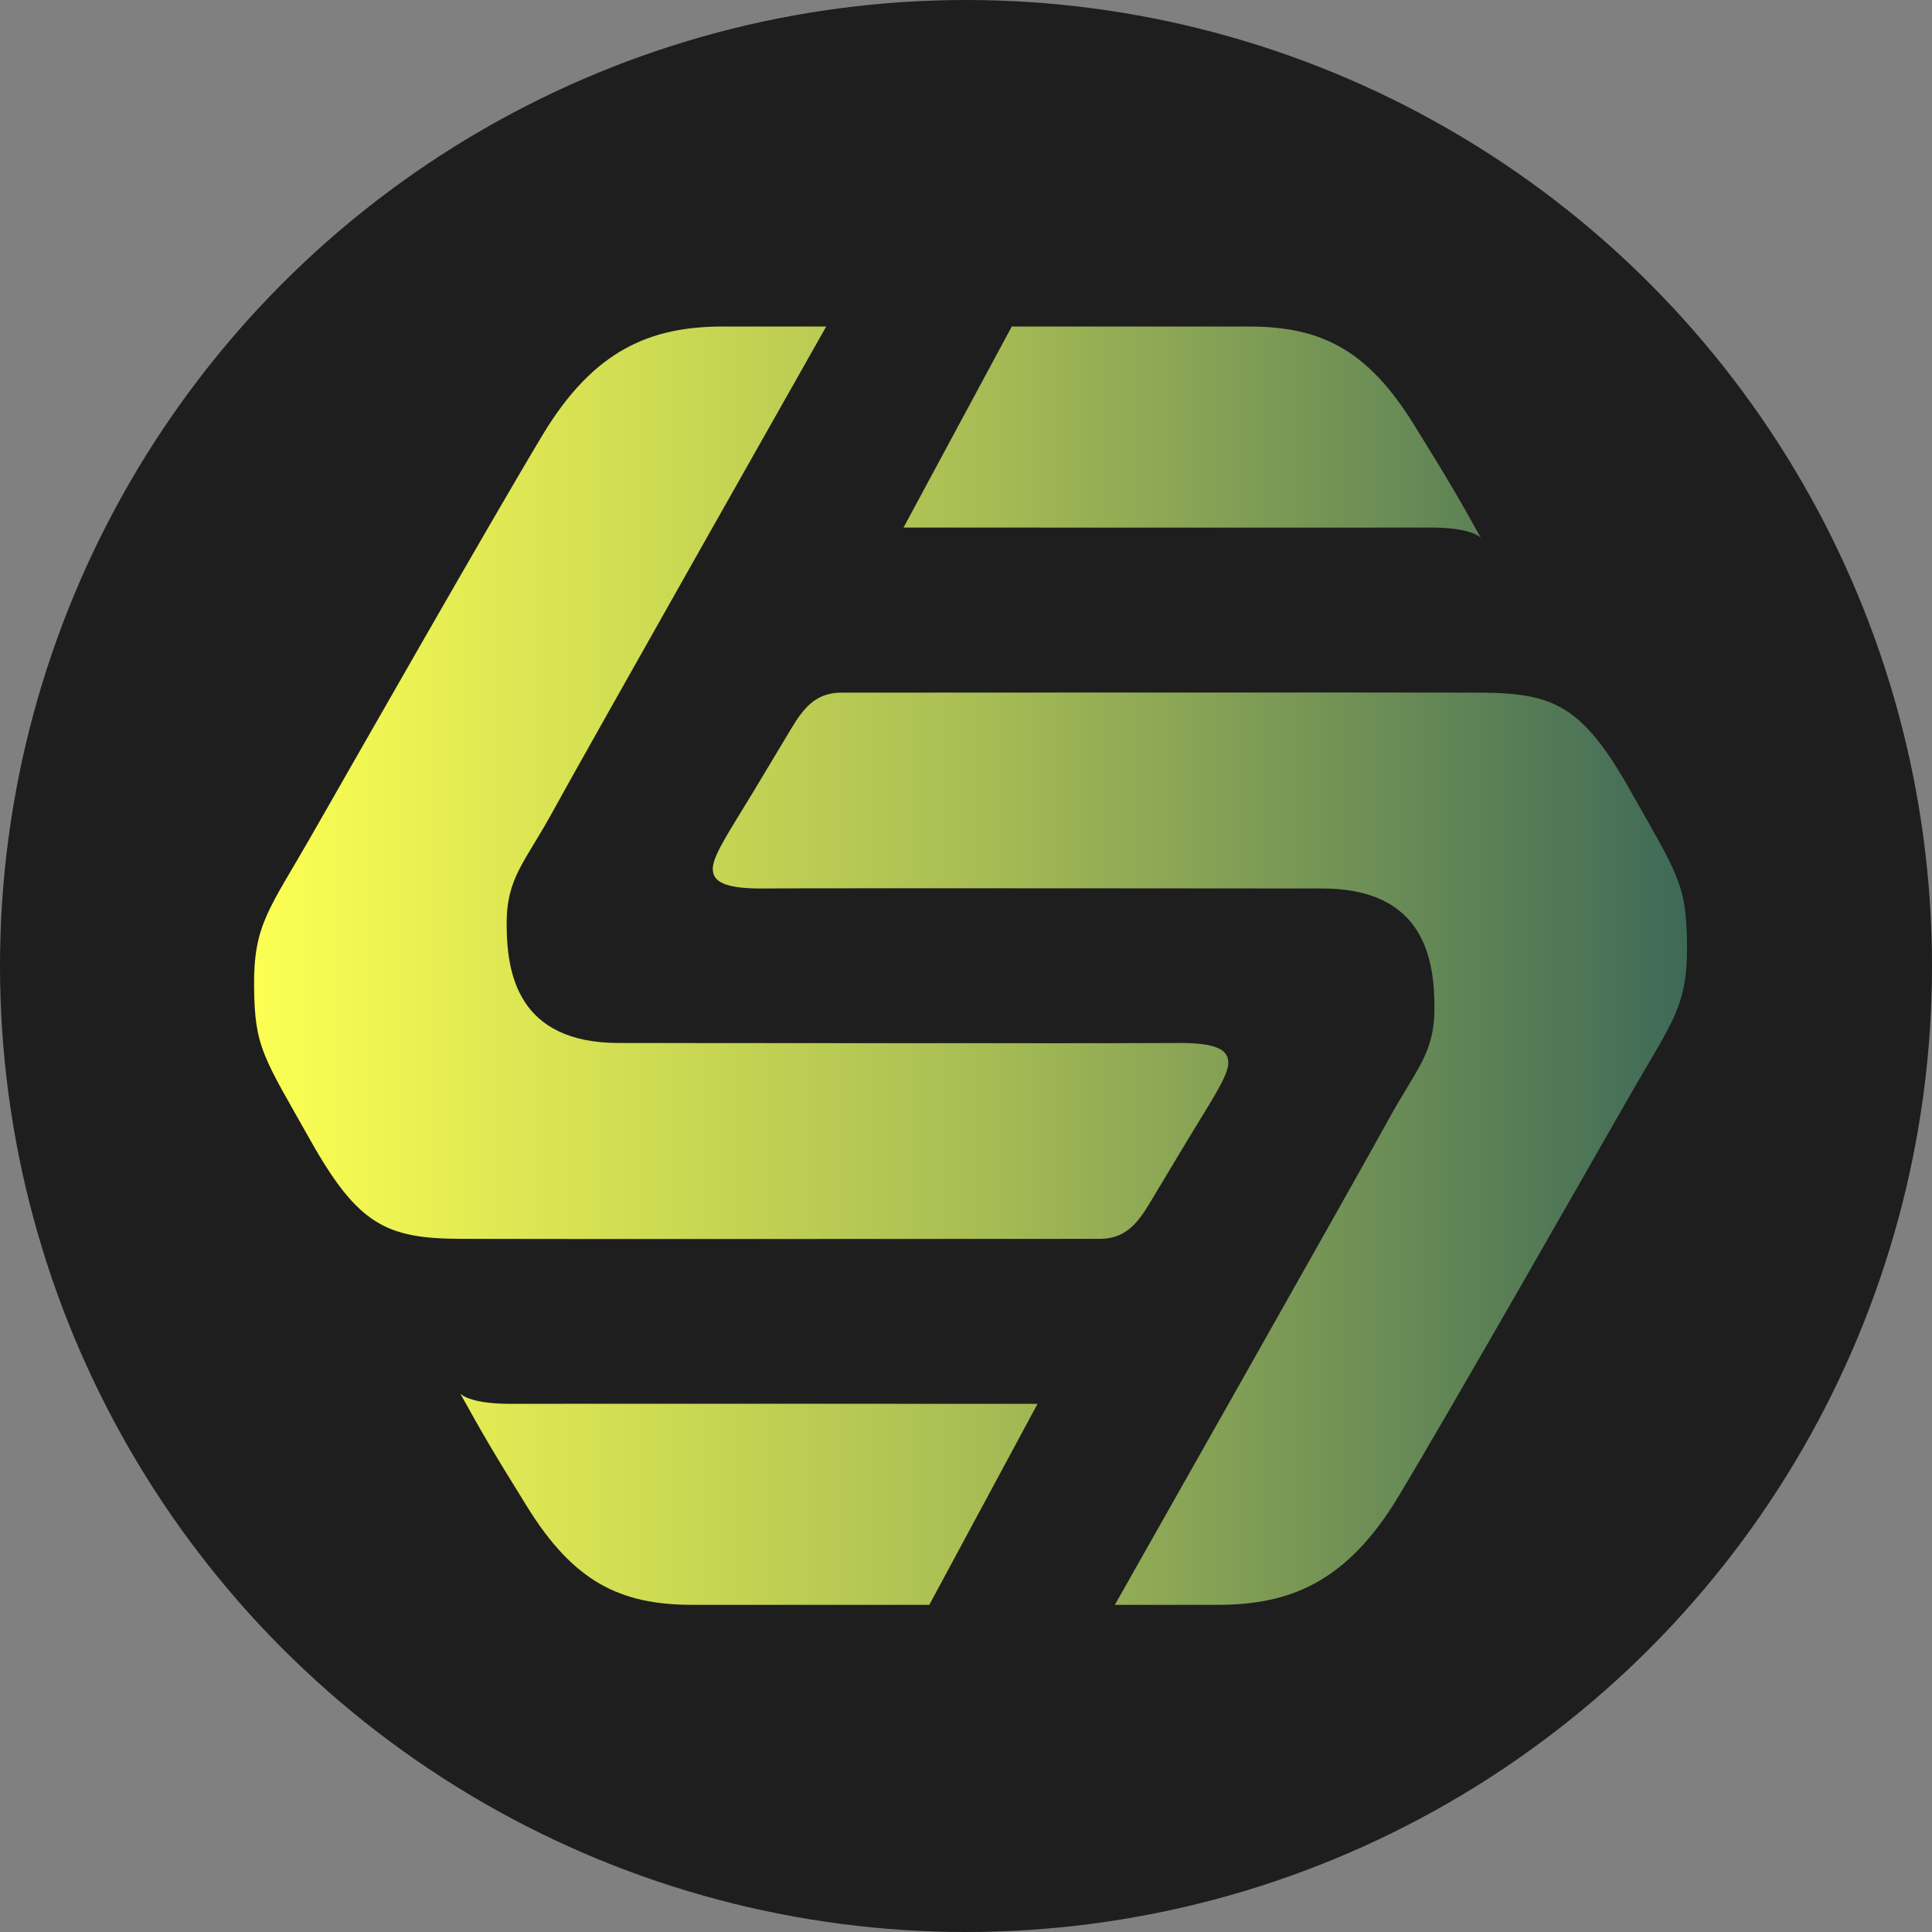 <svg width="500" height="500" viewBox="0 0 500 500" fill="none" xmlns="http://www.w3.org/2000/svg">
<rect x="0" y="0" width="500" height="500" fill="#808080" stroke="none"/>
<circle cx="250" cy="250" r="250" fill="#1E1E1E"/>
<path fill-rule="evenodd" clip-rule="evenodd" d="M383.24 139.195C383.24 139.195 381.087 136.464 369.901 136.527C358.715 136.589 233.834 136.527 233.834 136.527L261.848 84.502C261.848 84.502 305.464 84.496 323.211 84.502C341.951 84.508 353.909 90.536 365.898 109.848C374.997 124.499 377.476 128.829 383.24 139.195Z" fill="url(#paint0_linear_63_25)"/>
<path fill-rule="evenodd" clip-rule="evenodd" d="M213.825 84.502C213.825 84.502 150.426 196.509 143.123 209.897C135.821 223.285 131.078 227.07 131.118 239.244C131.158 251.419 133.652 270.067 160.466 269.926C160.466 269.926 292.141 270.059 304.535 269.926C315.024 269.812 318.037 271.74 317.875 275.262C317.714 278.783 313.064 285.521 307.204 295.272C304.76 299.336 301.925 304.067 299.199 308.611C295.388 314.966 292.518 320.622 284.526 320.616C284.526 320.616 134.909 320.704 119.113 320.616C100.135 320.513 92.729 317.12 80.427 295.272C68.124 273.424 65.903 271.201 65.754 255.251C65.604 239.302 69.713 235.287 80.427 216.566C91.142 197.846 127.16 134.594 140.456 112.516C153.752 90.439 168.446 84.496 187.146 84.502H213.825Z" fill="url(#paint1_linear_63_25)"/>
<path fill-rule="evenodd" clip-rule="evenodd" d="M119.113 360.646C119.113 360.646 121.265 363.376 132.452 363.314C143.639 363.251 268.517 363.314 268.517 363.314L240.504 415.329C240.504 415.329 196.888 415.335 179.141 415.329C160.402 415.323 148.444 409.295 136.454 389.987C127.356 375.338 124.877 371.01 119.113 360.646Z" fill="url(#paint2_linear_63_25)"/>
<path fill-rule="evenodd" clip-rule="evenodd" d="M288.527 415.329C288.527 415.329 351.927 303.343 359.228 289.957C366.529 276.57 371.273 272.786 371.235 260.615C371.196 248.444 368.7 229.799 341.887 229.939C341.887 229.939 210.21 229.805 197.817 229.939C187.329 230.052 184.316 228.124 184.477 224.604C184.639 221.084 189.288 214.346 195.149 204.598C197.591 200.534 200.428 195.803 203.152 191.26C206.964 184.905 209.835 179.251 217.827 179.257C217.827 179.257 367.443 179.169 383.24 179.257C402.217 179.36 409.623 182.753 421.925 204.598C434.227 226.443 436.449 228.663 436.6 244.61C436.751 260.556 432.641 264.571 421.925 283.289C411.209 302.007 375.194 365.246 361.896 387.321C348.598 409.396 333.906 415.335 315.207 415.329H288.527Z" fill="url(#paint3_linear_63_25)"/>
<defs>
<linearGradient id="paint0_linear_63_25" x1="65.796" y1="249.851" x2="436.546" y2="249.851" gradientUnits="userSpaceOnUse">
<stop offset="0.003" stop-color="#FCFF52"/>
<stop offset="0.51" stop-color="#A7BC54"/>
<stop offset="1" stop-color="#3E6957"/>
</linearGradient>
<linearGradient id="paint1_linear_63_25" x1="65.796" y1="249.851" x2="436.546" y2="249.851" gradientUnits="userSpaceOnUse">
<stop offset="0.003" stop-color="#FCFF52"/>
<stop offset="0.51" stop-color="#A7BC54"/>
<stop offset="1" stop-color="#3E6957"/>
</linearGradient>
<linearGradient id="paint2_linear_63_25" x1="65.796" y1="249.851" x2="436.546" y2="249.851" gradientUnits="userSpaceOnUse">
<stop offset="0.003" stop-color="#FCFF52"/>
<stop offset="0.51" stop-color="#A7BC54"/>
<stop offset="1" stop-color="#3E6957"/>
</linearGradient>
<linearGradient id="paint3_linear_63_25" x1="65.796" y1="249.851" x2="436.546" y2="249.851" gradientUnits="userSpaceOnUse">
<stop offset="0.003" stop-color="#FCFF52"/>
<stop offset="0.51" stop-color="#A7BC54"/>
<stop offset="1" stop-color="#3E6957"/>
</linearGradient>
</defs>
</svg>
